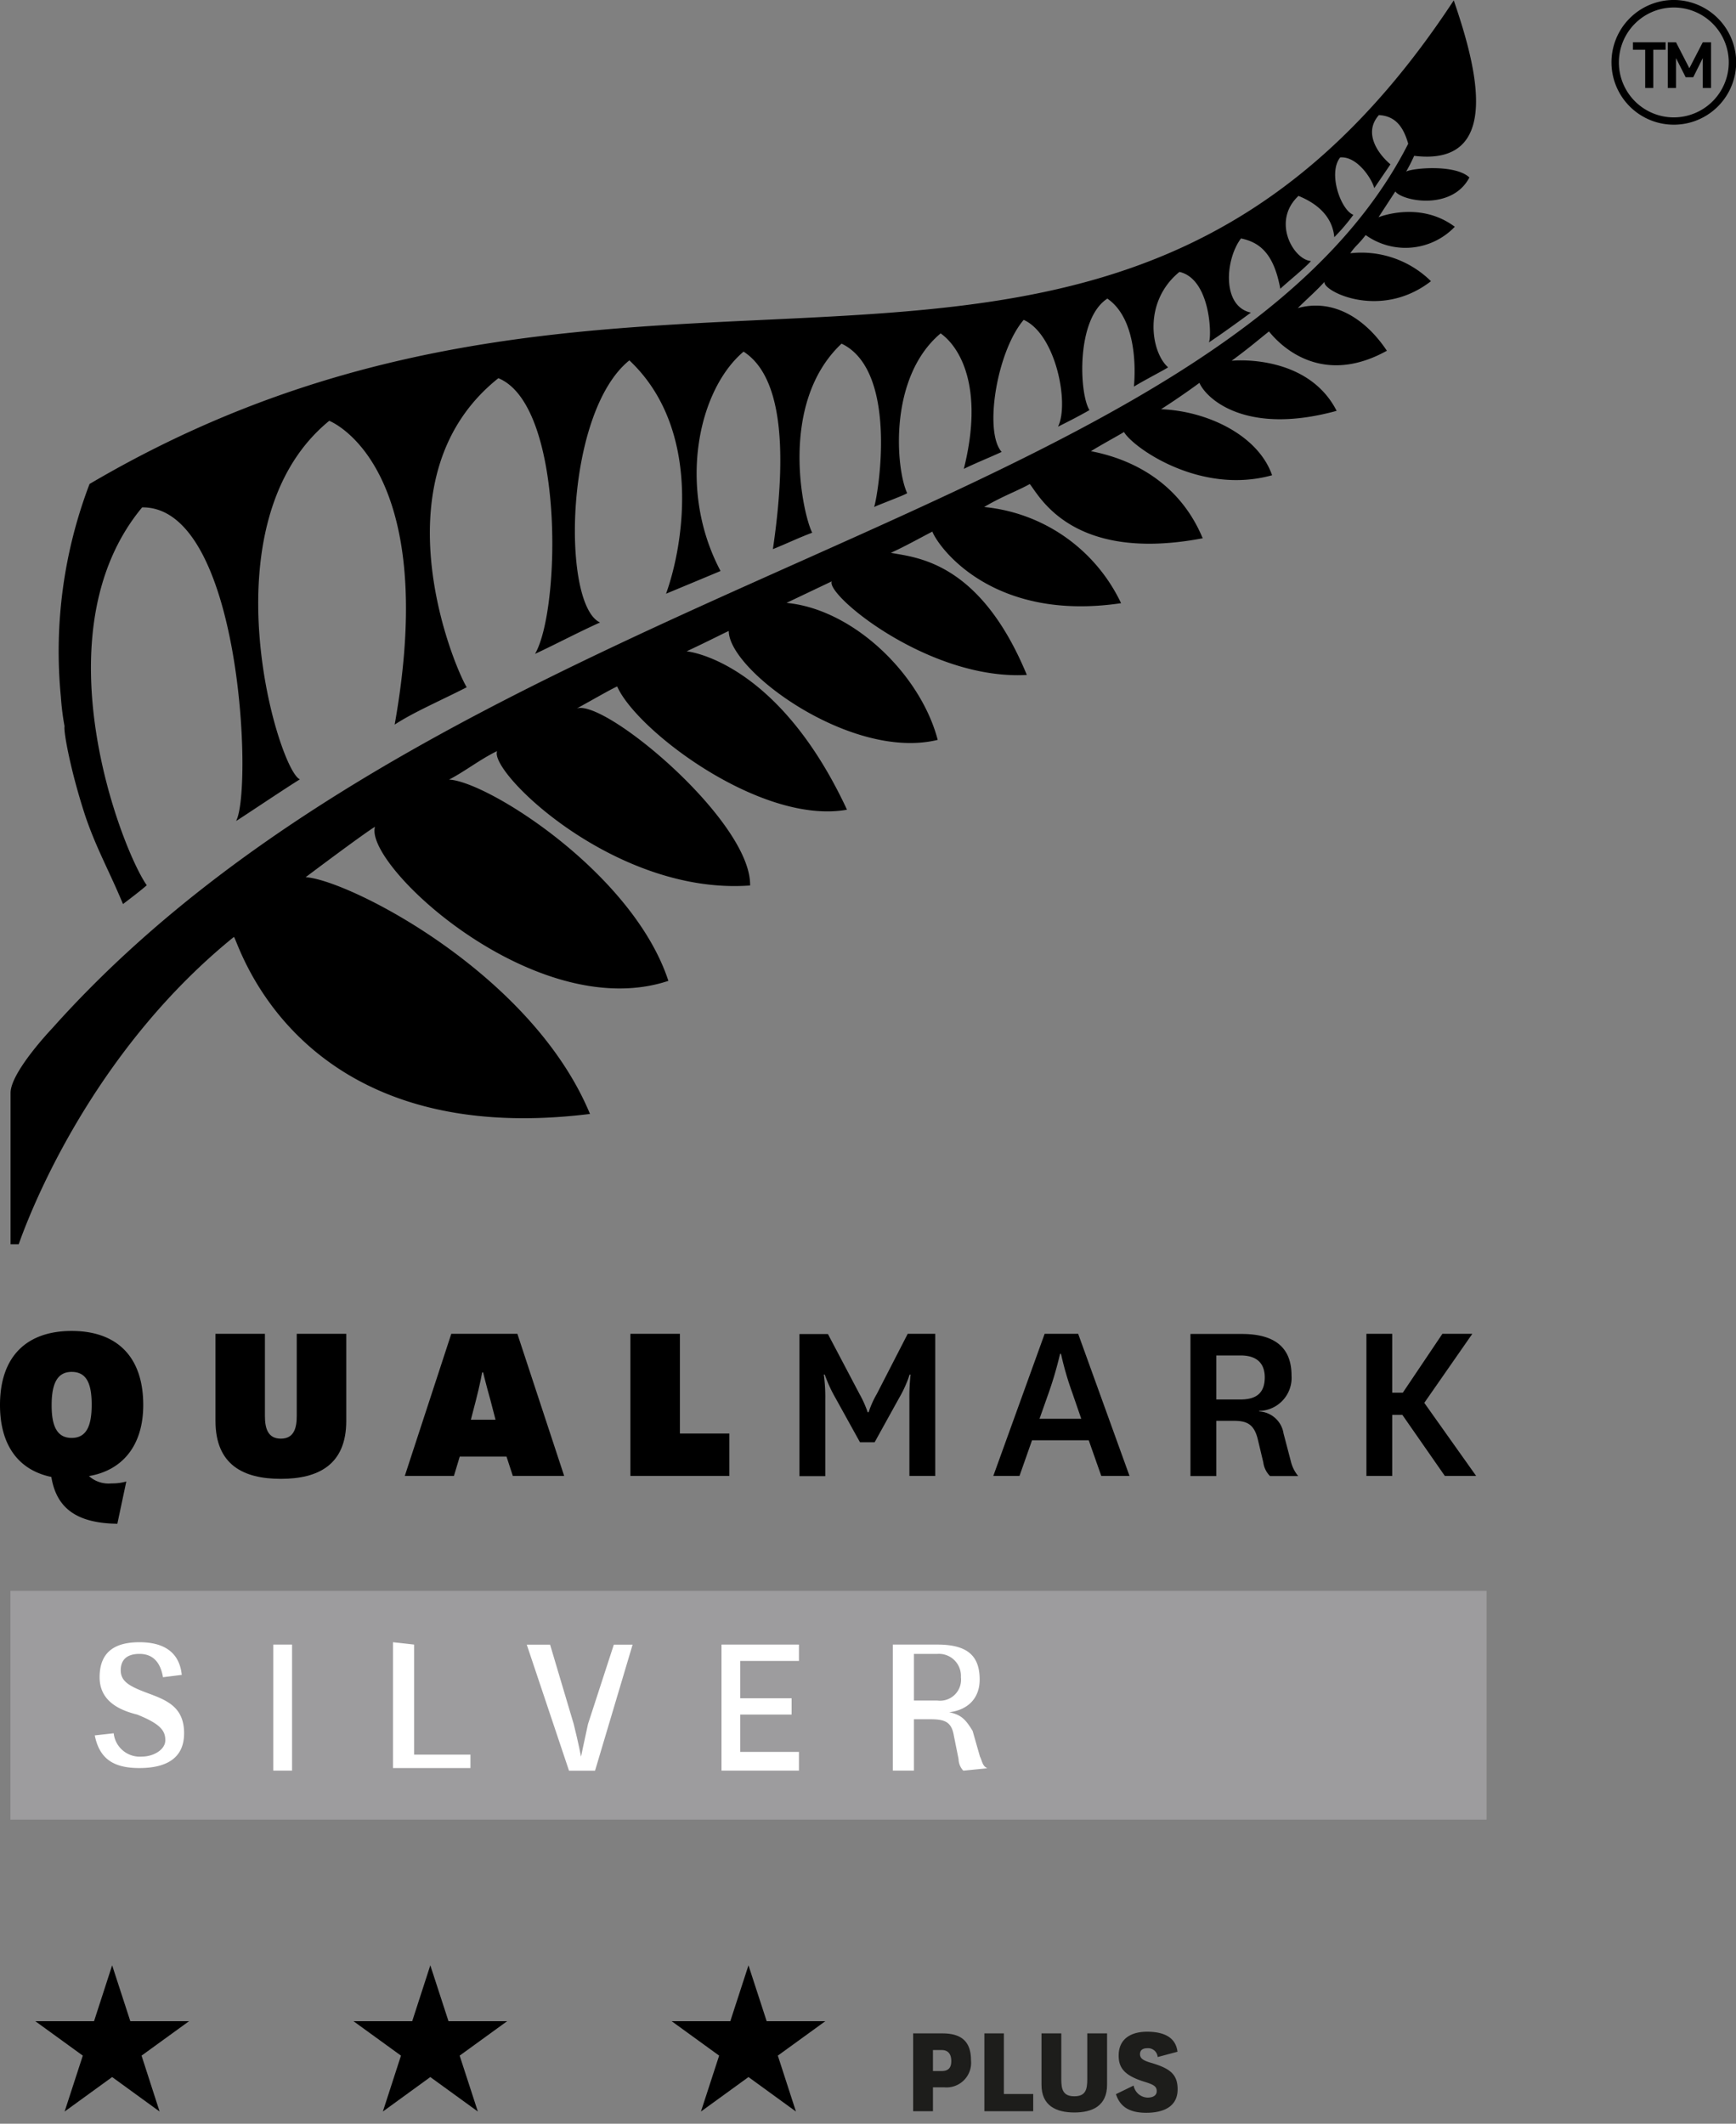 <svg id="Qualmark" xmlns="http://www.w3.org/2000/svg" viewBox="0 0 236.69 289.48"><rect x="0" y="0" width="236.69" height="289.48" fill="#808080" stroke="none"/><defs><style>.cls-1{fill:#9d9c9e;}.cls-2{fill:#fff;}.cls-3{fill:#1d1d1b;}</style></defs><title>silver_3plus</title><rect class="cls-1" x="1.42" y="216.85" width="201.26" height="31.18"/><path class="cls-2" d="M15.5,236.26a3.58,3.58,0,0,0,3.84,3.18c1.6,0,3.2-.95,3.2-2.23s-.64-2.22-3.84-3.5c-2.56-.63-5.12-1.91-5.12-5.09,0-3.82,2.56-4.77,5.44-4.77,3.2,0,5.44,1.27,5.76,4.45l-2.56.32c-.32-1.91-1.28-3.18-3.2-3.18s-2.56,1-2.56,2.23c0,1.59,1.28,2.23,3.84,3.18s4.8,1.91,4.8,5.41S22.54,241,19,241s-5.44-1.27-6.08-4.45Z"/><path class="cls-2" d="M39.82,224.17v17.18H37.26V224.17Z"/><path class="cls-2" d="M56.46,224.17v15h7.68V241H53.58V223.85l2.88.32Z"/><path class="cls-2" d="M78.22,235c.64,2.54,1,4.45,1,4.45h0s.32-1.59.95-4.45l3.52-10.82h2.56l-5.12,17.18H77.58l-5.76-17.18H75Z"/><path class="cls-2" d="M108.93,241.35H98.37V224.17h10.56v2.23h-8v5.09h7v2.22h-7v5.09h8Z"/><path class="cls-2" d="M131.33,241.35a2.42,2.42,0,0,1-.64-1.59l-.64-3.18c-.32-1.91-1.28-2.23-3.2-2.23h-2.24v7h-2.88V224.17h6.08c4.16,0,5.76,1.59,5.76,4.77,0,2.55-1.6,4.14-4.16,4.46h0c1.6.31,2.24.95,3.2,2.54l1,3.5c.32.64.32,1.27,1,1.59l-3.2.32Zm-6.72-9.55h3.2a2.86,2.86,0,0,0,3.2-3.18,3,3,0,0,0-3.2-3.18h-3.2Z"/><path d="M189.09,47.81C186,43.18,181.56,40.7,176.94,42c1.36-1.35,2.51-2.33,3.66-3.6-.45,1.16,7.5,5.35,14.5-.07a13.52,13.52,0,0,0-11-3.81c.81-1.15,1-1.06,2.1-2.48a9.31,9.31,0,0,0,12.15-1.13c-4.81-3.59-10.38-1.3-10.4-1.3l2.29-3.51c1,1.34,7.74,2.62,10.1-1.91-2-1.88-8-1.24-8.63-.79a23.74,23.74,0,0,0,1.1-2.16c12.48,1.53,8.2-13,5.4-21.19-47,71.56-109.54,20.93-186,65.92A64,64,0,0,0,8.3,95a35.76,35.76,0,0,0,.5,4c-.16.69.85,6.23,2.88,12.37,1.51,4.39,3.21,7.34,5.09,11.86,1.11-.84,2.38-1.81,3.24-2.56-3.41-4.84-14.91-34.32-.63-51.51C32.92,69,34.46,107.79,32.19,111.9c.1,0,6.31-4.19,8.7-5.67-2.9-1.15-13.14-34.86,4-48.87,0,0,15.26,5.85,8.92,41.41,2.59-1.7,6.23-3.25,9.82-5.09-2-3.39-12.38-28.84,4.32-42.13,9,3.69,8.52,31.5,5,37.58,2.87-1.34,6-3,8.86-4.28-5.27-2.43-4.86-28.6,4-35.73,9.89,9.31,7.48,24.95,5,31.81,0,0,7.48-3.11,7.43-3.1-5.9-11.12-3.15-24.58,3.14-29.9q7.26,4.66,4,26.92c2.11-.85,3.32-1.47,5.36-2.24-1.27-2.44-4.67-17.61,4-25.77,7.78,3.71,5,20.57,4.44,22.28.08-.12,4.57-1.78,4.5-1.91-1.53-3.28-2.6-15.75,4.57-21.77,2.85,2.05,5.86,7.72,3.16,18.47,1.65-.81,3.45-1.52,5.16-2.31-2.44-2.72-.68-13.67,3-18,4.37,1.94,6.26,11.41,4.68,14.56,1.09-.55,2.5-1.24,4.29-2.26-1.4-2.22-1.85-12.42,2.44-15.2,4.21,2.9,3.78,10.36,3.62,12,1.21-.77,4.73-2.58,4.65-2.64-2.34-2.08-3.44-8.93,1.56-13,4.33,1,4.42,9.09,4,9.62,1.69-1.11,4.37-3.06,5.74-4.07-4-.86-3.5-7.27-1.35-10.11,2.63.54,4.49,2.14,5.36,6.86,1-.94,3.44-2.9,4.18-3.78-2.4-.19-5.4-5.43-1.7-8.88,1.11.47,4.55,1.93,4.88,5.63a26.27,26.27,0,0,0,2.6-3.05c-1.67-.61-3.51-5.63-1.8-7.82,2.28-.21,4.31,2.87,4.65,4.18l2.21-3.24c-1.28-1.05-3.92-4.07-1.58-6.71,2.55.12,3.46,2.06,4,3.9C166.2,70.33,61.66,79.05,7.11,140.18c0,0-5.67,5.94-5.67,8.79l0,20.63H2.55c2.75-7.75,11.57-27.49,29.33-41.88.35-.43,7.7,29.19,48.56,24.12-8-19.3-33-31.92-38.76-32.27,1.11-.85,8.3-6.22,9.45-6.87-1.56,5.22,21.9,27,40,21-4.84-14.75-24.76-27.23-29.91-27.43,2.15-1.11,4.32-2.82,6.56-3.89-1.17,2.82,16.06,19.68,34.49,18.32.18-8.74-19.78-25.45-23.63-24.13,1.84-1,4.65-2.63,5.51-3,2.62,6,19.63,18.9,31.33,16.8C106,90,93.75,88.79,93.62,88.78c3.26-1.53,5.17-2.53,5.74-2.77,0,5.44,16.8,17.72,28.49,14.84-2.37-9-11.57-17.83-20.62-18.67l6.18-2.94C112.46,81,126.62,92.76,140,92c-6.49-15.71-15.36-16-18.54-16.65,1.8-.8,3.75-1.9,5.66-2.89.76,2,8.07,12.38,25.73,9.76a23.13,23.13,0,0,0-18.67-13.11c2.52-1.49,4.39-2.12,6.22-3.13,1.25,1.46,5.65,10.8,23.58,7.39-3.79-9.09-12-11.24-15.24-11.87,1.51-.93,3.32-1.9,4.51-2.61,1.2,2.08,10.34,8.63,20.19,5.89-1.9-5.48-8.88-8.76-15.14-9,2.74-1.75,5.28-3.61,5.23-3.6.9,2.12,6.27,7.24,18.71,3.82-4-7.83-14.21-6.86-14.32-6.82,2.46-1.82,3.18-2.47,5.09-4C173.23,45.37,179,53.41,189.09,47.81Z"/><path d="M228,0a8.5,8.5,0,1,0,8.71,8.29A8.52,8.52,0,0,0,228,0Zm.39,16a7.49,7.49,0,1,1,7.31-7.68A7.5,7.5,0,0,1,228.37,16Z"/><polygon points="222.64 6.78 224.31 6.78 224.31 11.99 225.41 11.99 225.41 6.78 227.09 6.78 227.09 5.76 222.64 5.76 222.64 6.78"/><polygon points="230.33 9.3 228.51 5.76 227.39 5.76 227.39 11.99 228.51 11.99 228.51 7.92 229.83 10.53 230.86 10.53 232.16 7.92 232.16 11.99 233.29 11.99 233.29 5.76 232.16 5.76 230.33 9.3"/><path d="M19.53,191.51c0-6.57-3.58-10.09-9.76-10.09S0,184.94,0,191.51c0,5.5,2.53,8.88,7,9.81.69,4.21,3.39,6.31,9,6.38l1.22-5.76a6.81,6.81,0,0,1-2,.26,4,4,0,0,1-3.09-1C16.67,200.43,19.53,197.07,19.53,191.51ZM9.77,196c-2,0-2.73-1.61-2.73-4.44S7.73,187,9.77,187s2.73,1.61,2.73,4.47S11.81,196,9.77,196Z"/><path d="M40.46,193c0,1.55-.32,3.1-2.17,3.1s-2.17-1.55-2.17-3.1V181.81H29.38v11.87c0,6,3.81,7.9,8.91,7.9s8.92-1.91,8.92-7.9V181.81H40.46Z"/><path d="M61.53,181.81l-6.34,19.37h6.7l.79-2.63h6.38l.86,2.63h7l-6.38-19.37Zm2.67,11.71.69-2.66c.55-2.11.85-3.79.85-3.79h.13s.4,1.68,1,3.79l.69,2.66Z"/><polygon points="92.7 181.81 85.95 181.81 85.95 201.18 99.44 201.18 99.44 195.4 92.7 195.4 92.7 181.81"/><path d="M119.55,190a13,13,0,0,0-1.12,2.5h-.13a14.89,14.89,0,0,0-1.12-2.5l-4.3-8.16H109v19.37h3.52V190.79a22.3,22.3,0,0,0-.2-3.42h.13a19.14,19.14,0,0,0,1.48,3.22l3.32,6h2l3.32-6a16.46,16.46,0,0,0,1.45-3.22h.13a27.78,27.78,0,0,0-.16,3.42v10.39h3.52V181.81h-3.75Z"/><path d="M142.43,181.81l-7,19.37H139l1.71-4.86h7.73l1.71,4.86H154l-7-19.37Zm-.7,11.58,1.29-3.65a50.46,50.46,0,0,0,1.51-5.2h.13a42,42,0,0,0,1.51,5.23l1.25,3.62Z"/><path d="M175,195.39a3.55,3.55,0,0,0-3.32-3v-.07a4.51,4.51,0,0,0,4.41-4.83c0-3.88-2.37-5.66-6.78-5.66h-7v19.37h3.52v-7.53h2.36c1.75,0,2.77.4,3.29,2.47l.76,3.19a3.2,3.2,0,0,0,.92,1.87H177a4.91,4.91,0,0,1-1-2Zm-5.85-4.63h-3.32v-6h3.32c2.23,0,3.29,1.09,3.29,3C172.43,189.84,171.34,190.76,169.14,190.76Z"/><polygon points="200.74 181.81 196.66 181.81 191.26 189.84 189.82 189.84 189.82 181.81 186.3 181.81 186.3 201.18 189.82 201.18 189.82 192.86 191.2 192.86 196.99 201.18 201.26 201.18 194.19 191.22 200.74 181.81"/><path class="cls-3" d="M124.5,287.78V277.17h4c2.75,0,3.89,1.26,3.89,3.69a3.35,3.35,0,0,1-3.64,3.66H127.2v3.26Zm2.7-5.48h1.17c.92,0,1.33-.43,1.33-1.35s-.39-1.51-1.31-1.51H127.2Z"/><path class="cls-3" d="M136.87,277.17v8.26h4v2.35h-6.66V277.17Z"/><path class="cls-3" d="M150.94,277.17v7c0,2.88-2,3.78-4.46,3.78s-4.48-.9-4.48-3.78v-7h2.7v6.27c0,1.36.23,2.3,1.78,2.3s1.76-.94,1.76-2.34v-6.23Z"/><path class="cls-3" d="M154.56,284.28a2,2,0,0,0,1.91,1.64c.7,0,1.24-.27,1.24-.88s-.36-.88-1.62-1.26c-2.7-.83-3.57-1.84-3.57-3.58,0-2.47,1.93-3.26,3.86-3.26,2.25,0,3.92.72,4.16,2.73l-2.7.72a1.31,1.31,0,0,0-1.41-1.2c-.56,0-1,.21-1,.81s.48.9,1.65,1.22c2.42.74,3.48,1.51,3.48,3.57,0,2.37-1.93,3.2-4.27,3.2-2.07,0-3.53-.65-4.14-2.54Z"/><polygon points="102.05 267.89 99.57 275.51 91.58 275.51 98.05 280.2 95.57 287.82 102.05 283.12 108.52 287.82 106.05 280.2 112.52 275.51 104.53 275.51 102.05 267.89"/><polygon points="15.29 267.89 12.82 275.51 4.82 275.51 11.29 280.2 8.81 287.82 15.29 283.12 21.76 287.82 19.3 280.2 25.77 275.51 17.77 275.51 15.29 267.89"/><polygon points="58.67 267.89 56.2 275.51 48.2 275.51 54.67 280.2 52.2 287.82 58.67 283.12 65.15 287.82 62.67 280.2 69.14 275.51 61.15 275.51 58.67 267.89"/></svg>